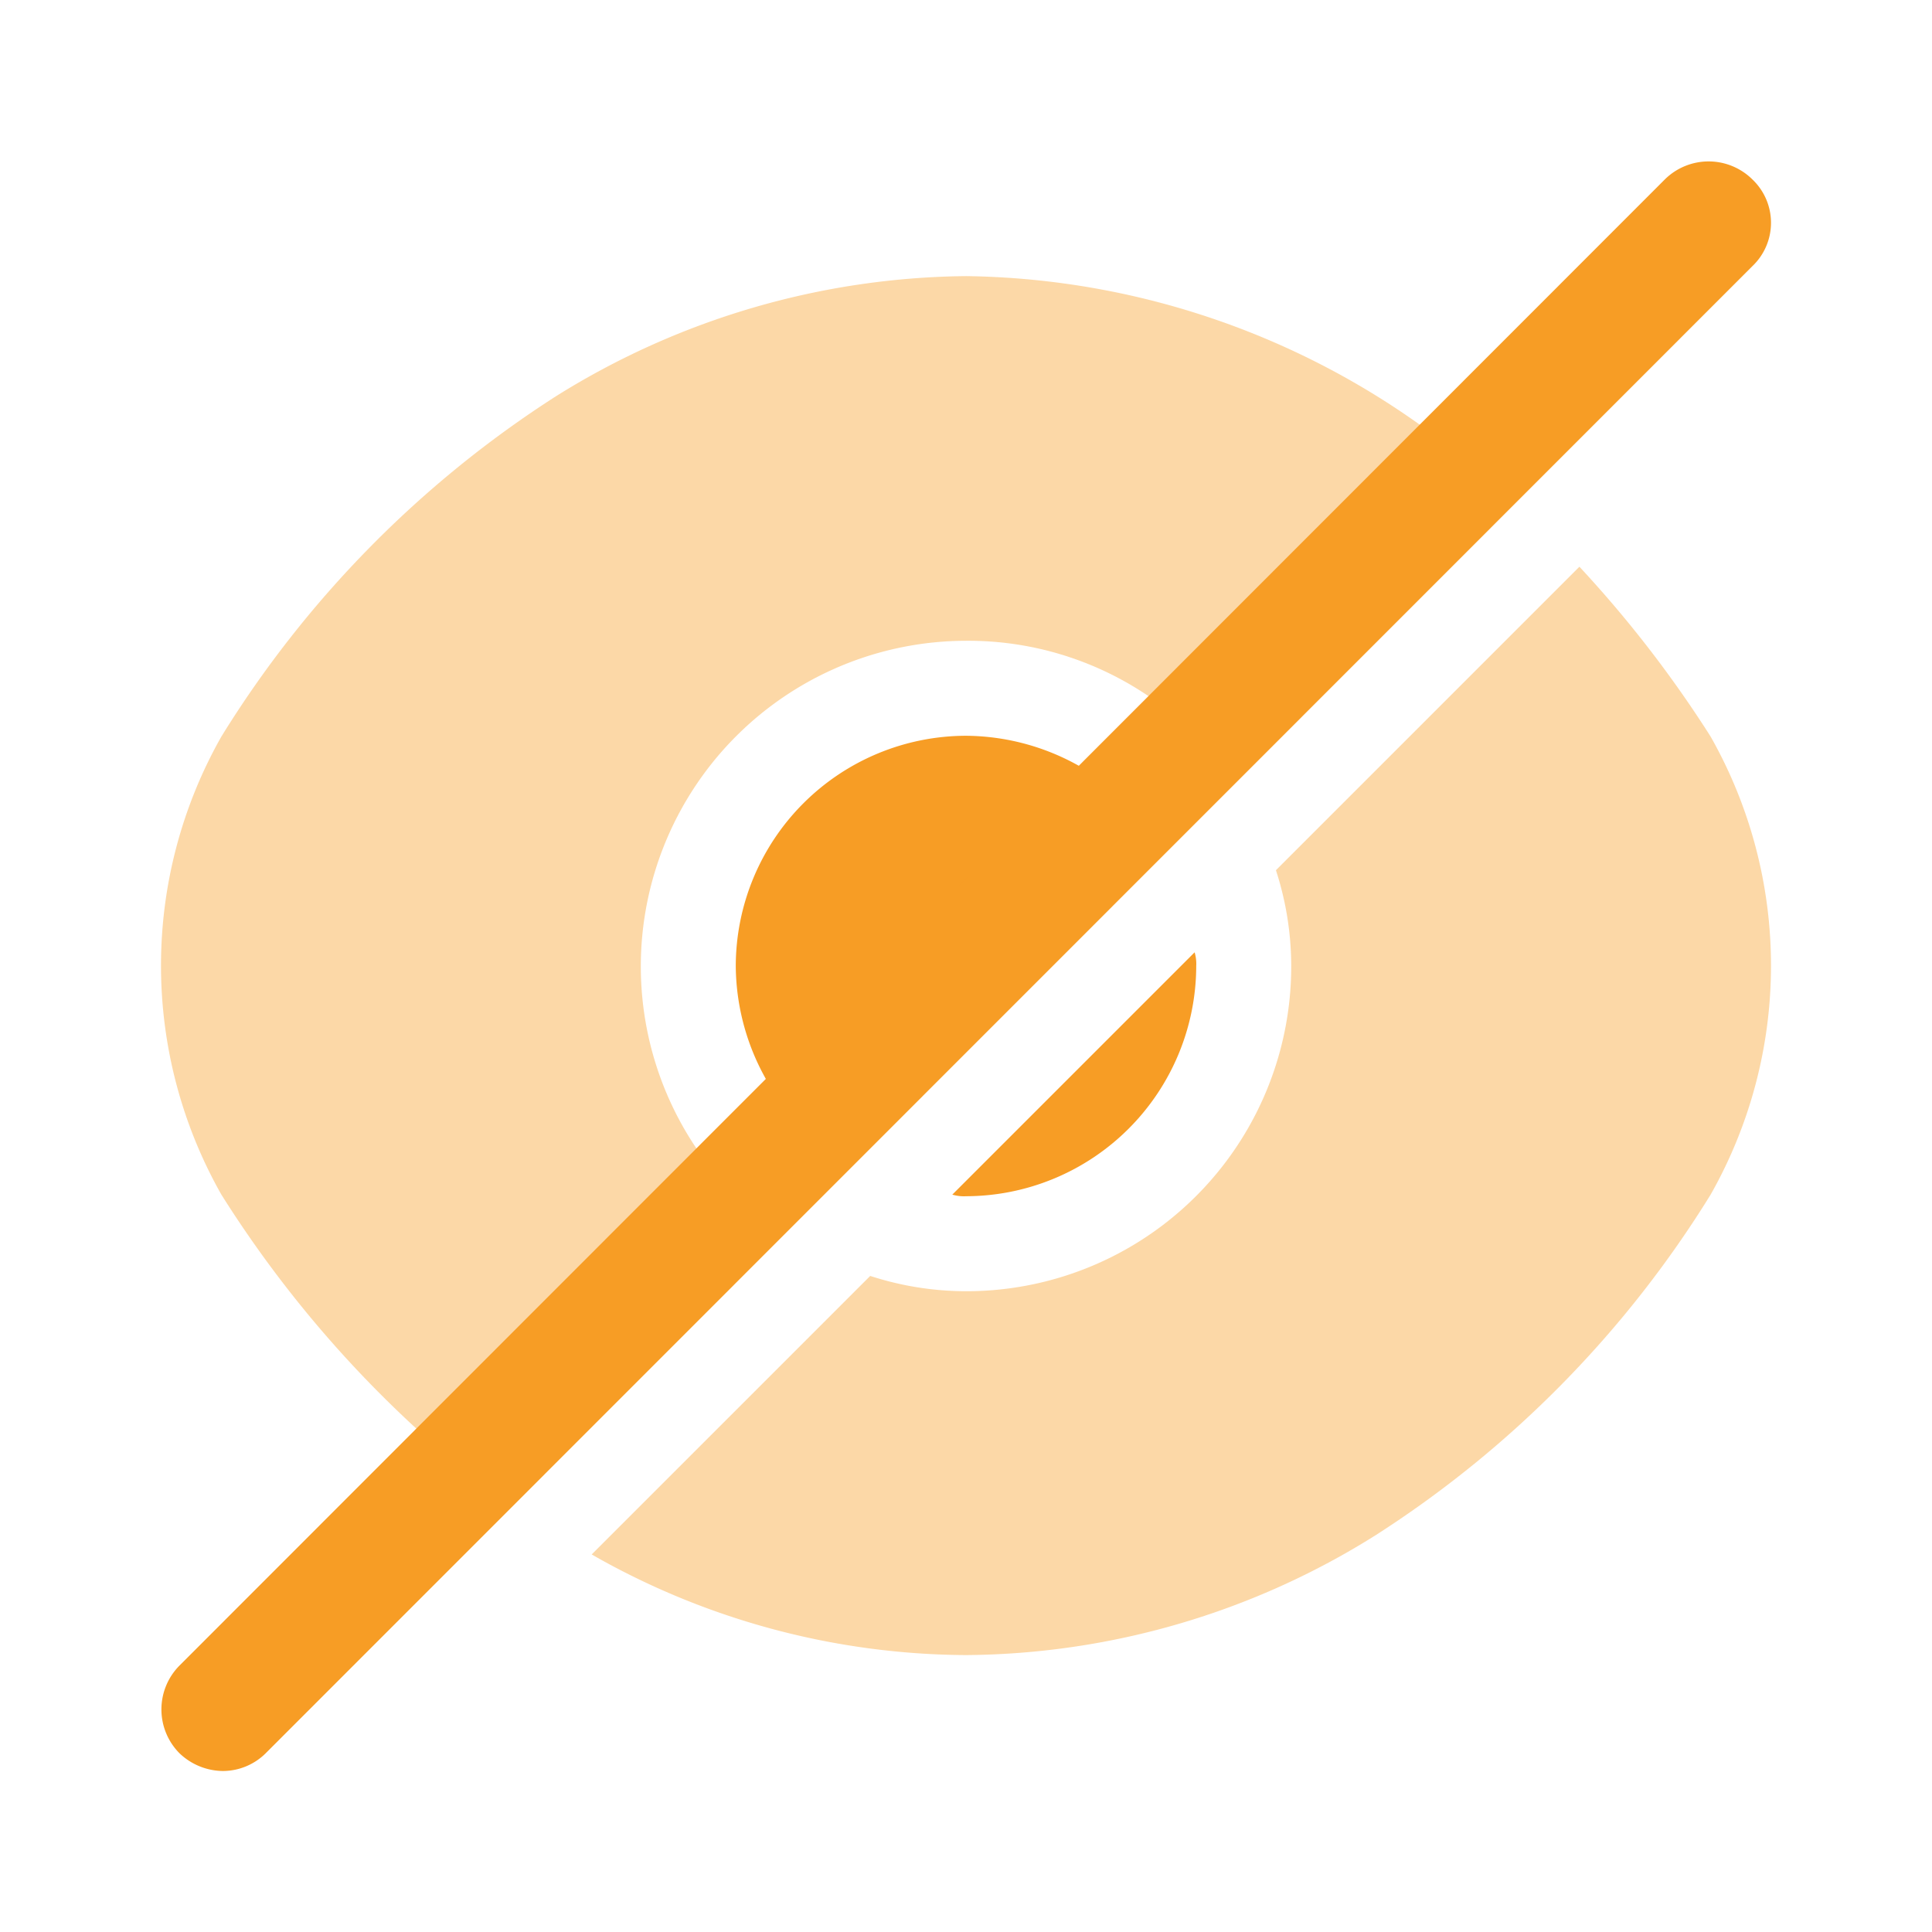 <svg xmlns="http://www.w3.org/2000/svg" width="24" height="24" viewBox="0 0 24 24">
  <g id="eye-slash" transform="translate(-172 -188)">
    <path id="Vector"
      d="M13.9,2.11A14.57,14.57,0,0,0,12.27,0L8.5,3.77a3.853,3.853,0,0,1,.19,1.19A4.035,4.035,0,0,1,4.65,9a3.853,3.853,0,0,1-1.19-.19L0,12.27a9.457,9.457,0,0,0,4.65,1.25,9.682,9.682,0,0,0,5.09-1.49A13.354,13.354,0,0,0,13.9,7.8,5.771,5.771,0,0,0,13.9,2.11Z"
      transform="translate(179.35 195.04)" fill="#f79d25" opacity="0.4" />
    <path id="Vector-2" data-name="Vector"
      d="M4.88.84.84,4.88A2.9,2.9,0,0,1,0,2.86,2.866,2.866,0,0,1,2.86,0,2.9,2.9,0,0,1,4.88.84Z"
      transform="translate(181.14 197.14)" fill="#f79d25" />
    <path id="Vector-3" data-name="Vector"
      d="M16.25,2.32,12.86,5.71A3.986,3.986,0,0,0,10,4.53a4.045,4.045,0,0,0-2.86,6.9L3.76,14.82H3.75a14.283,14.283,0,0,1-3-3.41,5.771,5.771,0,0,1,0-5.69A13.354,13.354,0,0,1,4.91,1.49,9.774,9.774,0,0,1,10,0,9.936,9.936,0,0,1,16.25,2.32Z"
      transform="translate(174 191.43)" fill="#f79d25" opacity="0.4" />
    <path id="Vector-4" data-name="Vector"
      d="M3.03.17A2.866,2.866,0,0,1,.17,3.03.5.5,0,0,1,0,3.01L3.01,0A.5.5,0,0,1,3.03.17Z"
      transform="translate(183.83 199.83)" fill="#f79d25" />
    <path id="Vector-5" data-name="Vector"
      d="M19.765.225a.773.773,0,0,0-1.09,0L.225,18.685a.773.773,0,0,0,0,1.09.791.791,0,0,0,.54.22.758.758,0,0,0,.54-.23L19.765,1.3A.743.743,0,0,0,19.765.225Z"
      transform="translate(174.005 190.005)" fill="#f79d25" />
    <path id="Vector-6" data-name="Vector" d="M0,0H24V24H0Z" transform="translate(172 188)" fill="none" opacity="0" />
  </g>
</svg>